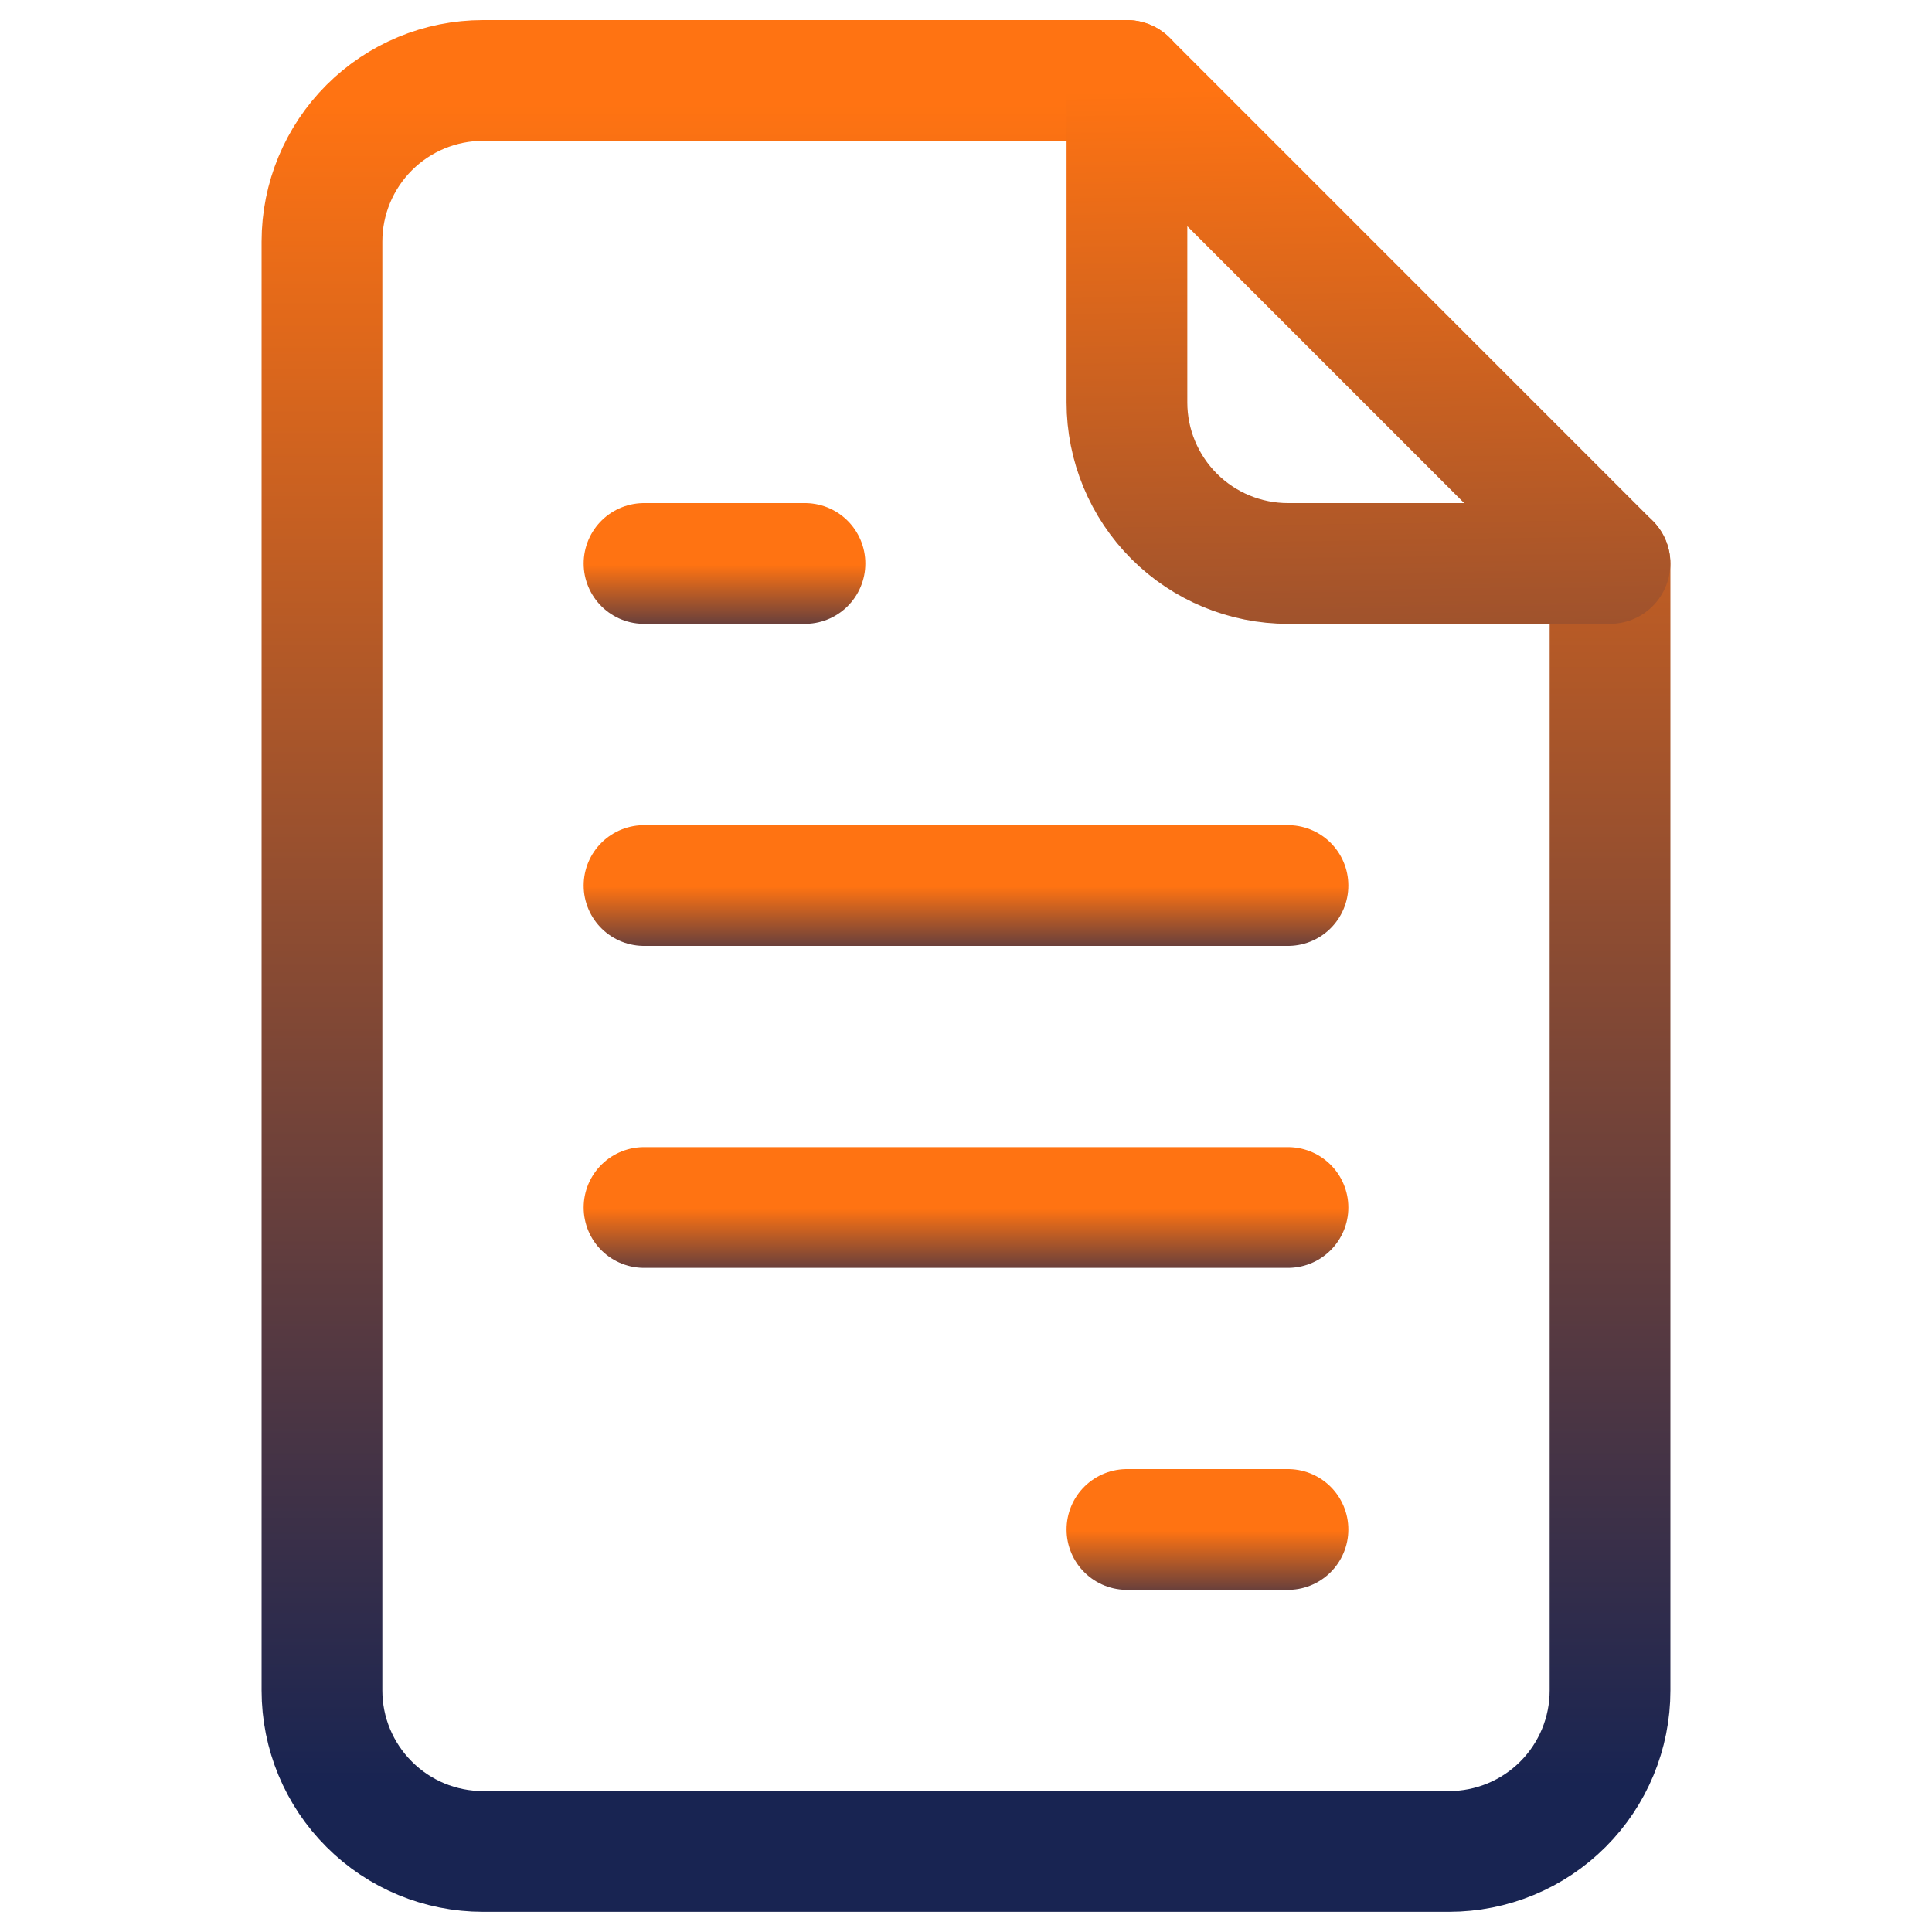 <svg width="20" height="20" viewBox="0 0 20 20" fill="none" xmlns="http://www.w3.org/2000/svg">
<g id="katman 2">
<path id="Vector" d="M11.667 0.833H5C4.558 0.833 4.134 1.009 3.822 1.321C3.509 1.634 3.333 2.058 3.333 2.5V17.5C3.333 17.942 3.509 18.366 3.822 18.678C4.134 18.991 4.558 19.166 5 19.166H15C15.442 19.166 15.866 18.991 16.179 18.678C16.491 18.366 16.667 17.942 16.667 17.5V5.833" stroke="url(#paint0_linear_7572_56)" stroke-width="1.25" stroke-linecap="round" stroke-linejoin="round"/>
<path id="Vector_2" d="M11.666 0.833V4.166C11.666 4.608 11.842 5.032 12.155 5.345C12.467 5.657 12.891 5.833 13.333 5.833H16.666L11.666 0.833Z" stroke="url(#paint1_linear_7572_56)" stroke-width="1.25" stroke-linecap="round" stroke-linejoin="round"/>
<path id="Vector_3" d="M8.333 5.833H6.667" stroke="url(#paint2_linear_7572_56)" stroke-width="1.25" stroke-linecap="round" stroke-linejoin="round"/>
<path id="Vector_4" d="M13.333 9.167H6.667" stroke="url(#paint3_linear_7572_56)" stroke-width="1.25" stroke-linecap="round" stroke-linejoin="round"/>
<path id="Vector_5" d="M13.333 12.5H6.667" stroke="url(#paint4_linear_7572_56)" stroke-width="1.25" stroke-linecap="round" stroke-linejoin="round"/>
<path id="Vector_6" d="M13.333 15.833H11.666" stroke="url(#paint5_linear_7572_56)" stroke-width="1.25" stroke-linecap="round" stroke-linejoin="round"/>
</g>
<defs>
<linearGradient id="paint0_linear_7572_56" x1="10" y1="1.068" x2="10" y2="18.461" gradientUnits="userSpaceOnUse">
<stop stop-color="#FF7312"/>
<stop offset="1" stop-color="#182452"/>
</linearGradient>
<linearGradient id="paint1_linear_7572_56" x1="14.166" y1="0.897" x2="14.375" y2="14.375" gradientUnits="userSpaceOnUse">
<stop stop-color="#FF7312"/>
<stop offset="1" stop-color="#182452"/>
</linearGradient>
<linearGradient id="paint2_linear_7572_56" x1="7.5" y1="5.846" x2="7.5" y2="6.795" gradientUnits="userSpaceOnUse">
<stop stop-color="#FF7312"/>
<stop offset="1" stop-color="#182452"/>
</linearGradient>
<linearGradient id="paint3_linear_7572_56" x1="10" y1="9.18" x2="10" y2="10.129" gradientUnits="userSpaceOnUse">
<stop stop-color="#FF7312"/>
<stop offset="1" stop-color="#182452"/>
</linearGradient>
<linearGradient id="paint4_linear_7572_56" x1="10" y1="12.513" x2="10" y2="13.461" gradientUnits="userSpaceOnUse">
<stop stop-color="#FF7312"/>
<stop offset="1" stop-color="#182452"/>
</linearGradient>
<linearGradient id="paint5_linear_7572_56" x1="12.5" y1="15.846" x2="12.5" y2="16.794" gradientUnits="userSpaceOnUse">
<stop stop-color="#FF7312"/>
<stop offset="1" stop-color="#182452"/>
</linearGradient>
</defs>
</svg>
